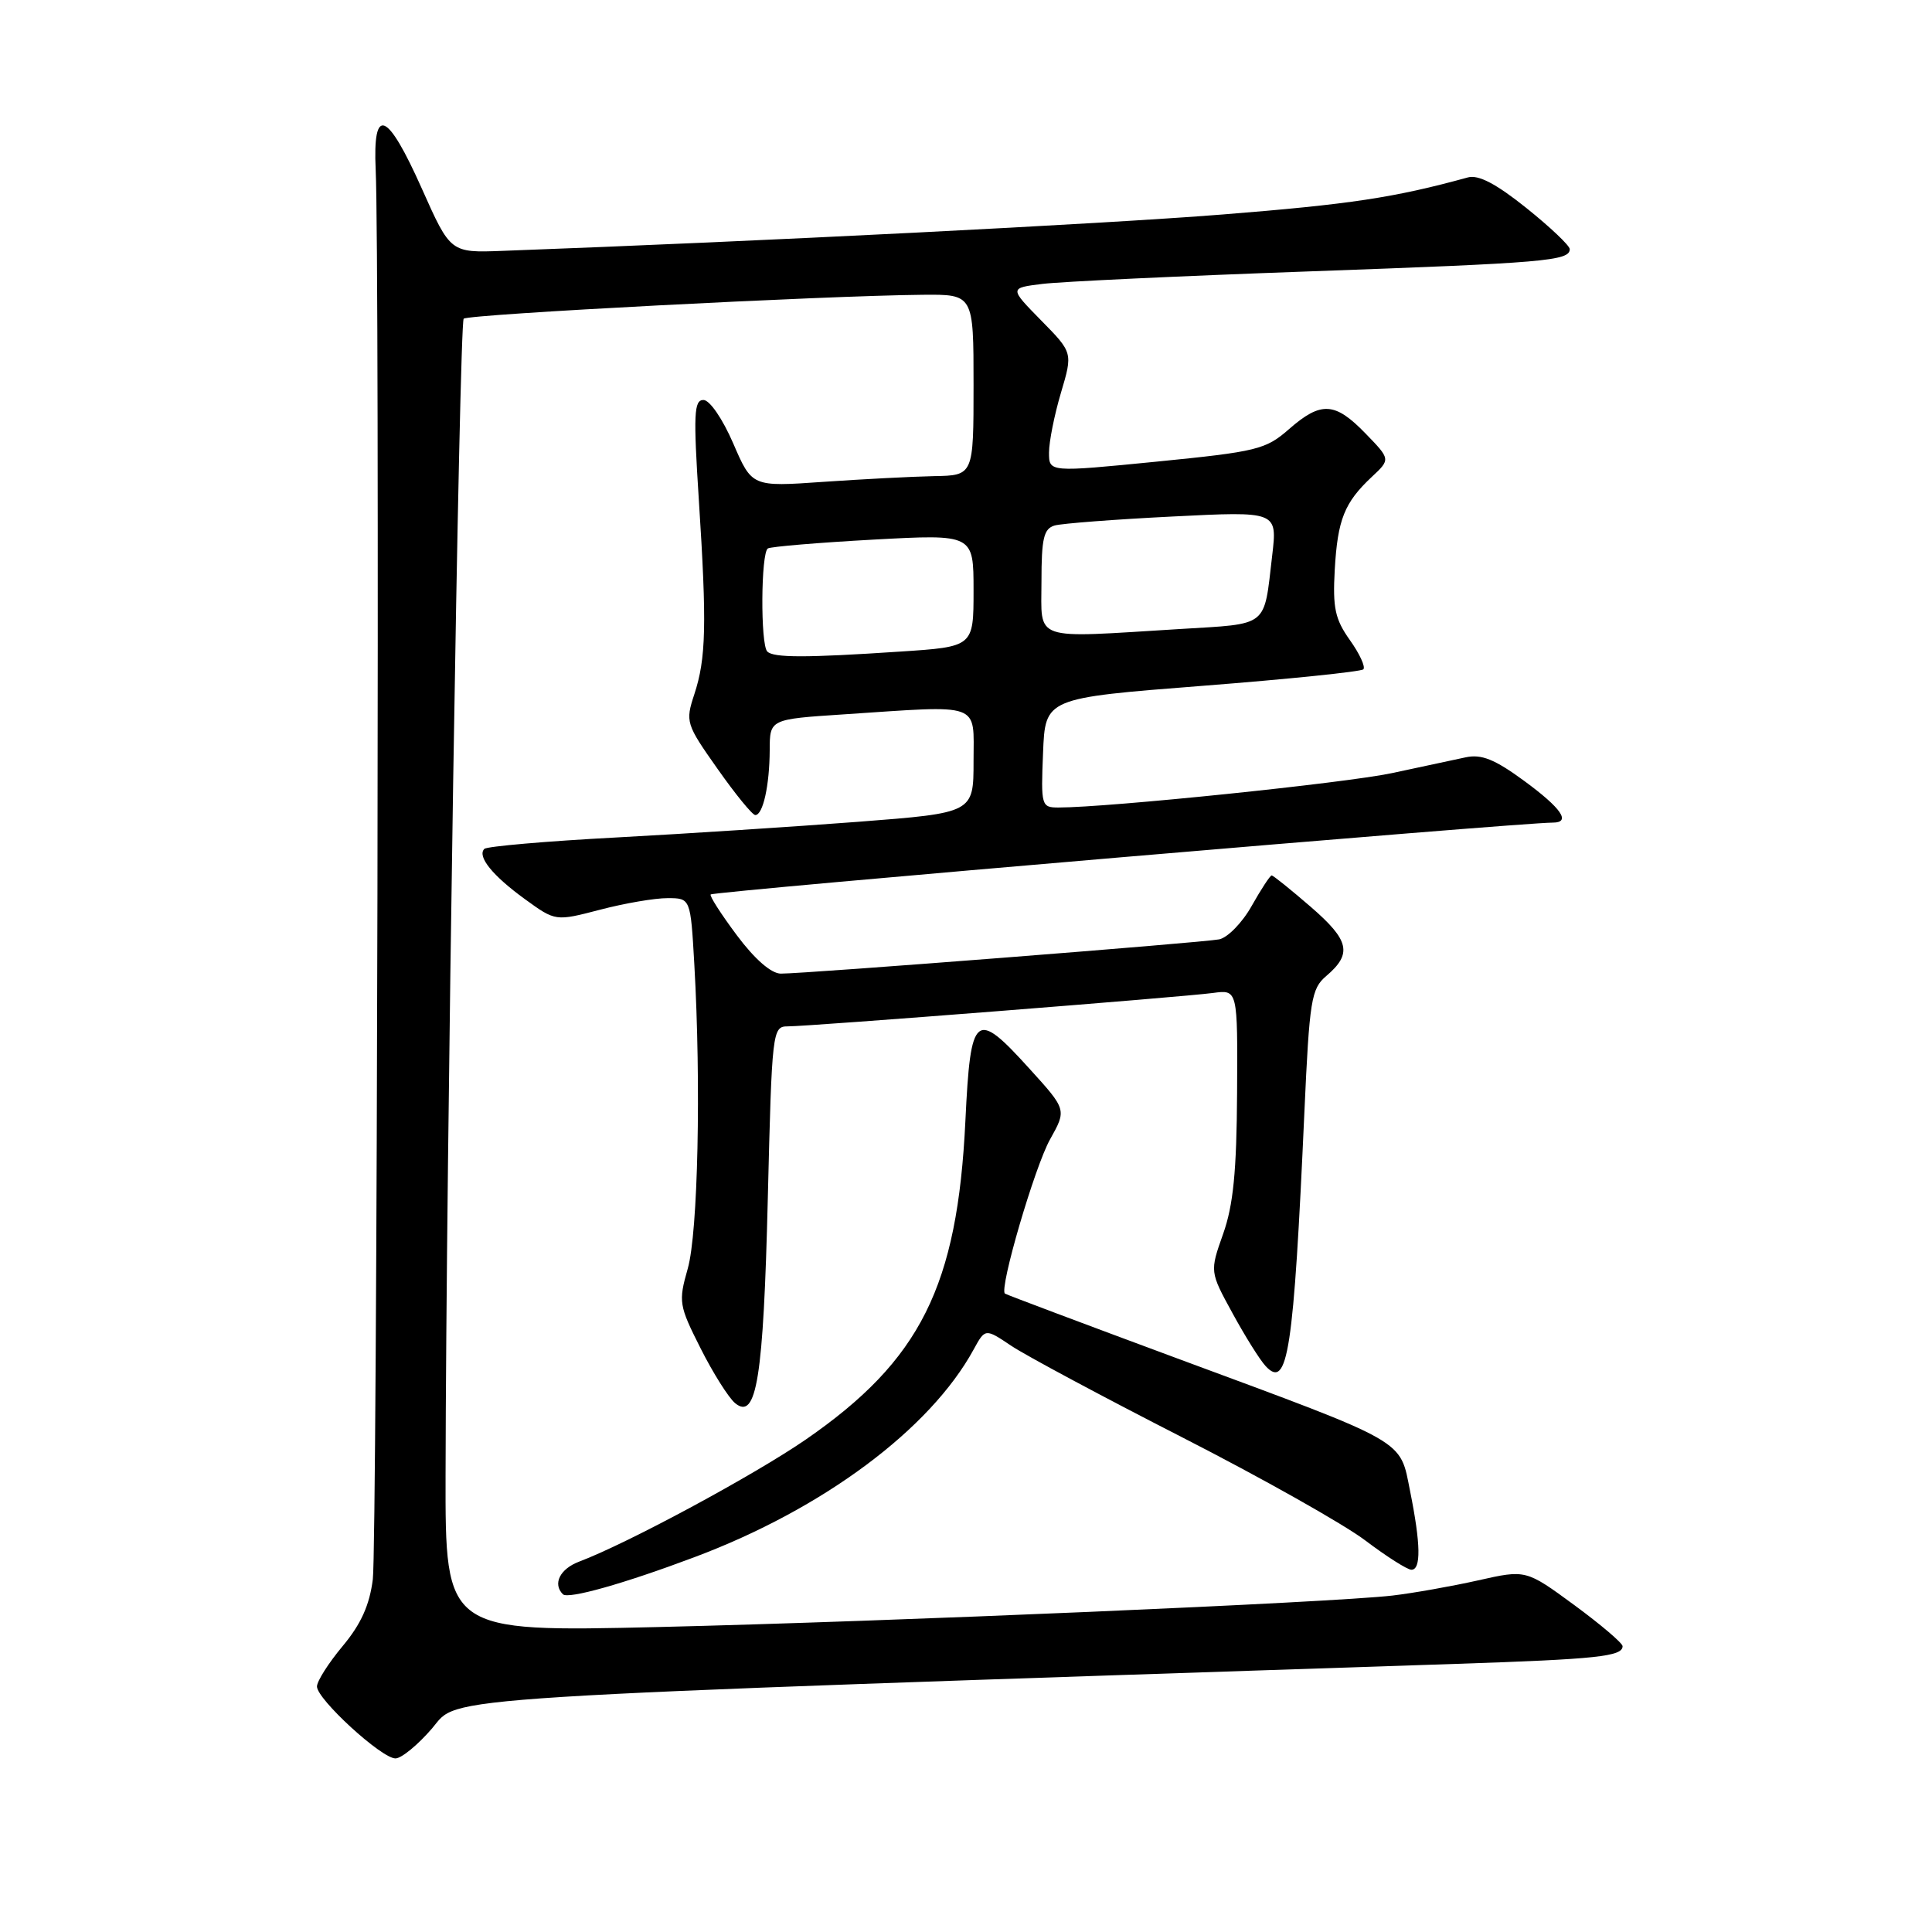 <?xml version="1.0" encoding="UTF-8" standalone="no"?>
<!DOCTYPE svg PUBLIC "-//W3C//DTD SVG 1.1//EN" "http://www.w3.org/Graphics/SVG/1.1/DTD/svg11.dtd" >
<svg xmlns="http://www.w3.org/2000/svg" xmlns:xlink="http://www.w3.org/1999/xlink" version="1.1" viewBox="0 0 256 256">
 <g >
 <path fill="currentColor"
d=" M 57.26 229.01 C 60.96 224.68 54.59 225.08 193.00 220.47 C 211.61 219.85 215.00 219.49 215.00 218.13 C 215.00 217.72 212.12 215.27 208.60 212.68 C 202.19 207.98 202.19 207.98 195.85 209.41 C 192.36 210.19 187.25 211.10 184.50 211.42 C 176.46 212.35 117.92 214.86 87.25 215.59 C 59.00 216.25 59.00 216.25 59.04 195.38 C 59.11 154.01 60.86 42.81 61.44 42.23 C 62.02 41.64 109.25 39.18 122.25 39.06 C 129.00 39.00 129.00 39.00 129.00 51.00 C 129.00 63.00 129.00 63.00 123.75 63.09 C 120.86 63.15 114.26 63.49 109.07 63.85 C 99.64 64.51 99.64 64.51 97.16 58.76 C 95.75 55.50 94.04 53.00 93.21 53.00 C 91.95 53.00 91.87 54.89 92.60 66.25 C 93.67 82.77 93.56 87.26 92.00 92.00 C 90.80 95.65 90.89 95.94 95.08 101.88 C 97.45 105.25 99.70 108.00 100.08 108.00 C 101.10 108.00 101.97 104.06 101.99 99.40 C 102.00 95.30 102.00 95.30 111.75 94.66 C 130.28 93.43 129.00 92.97 129.00 100.86 C 129.00 107.71 129.00 107.71 113.75 108.89 C 105.36 109.53 90.92 110.47 81.65 110.97 C 72.38 111.46 64.52 112.15 64.18 112.48 C 63.19 113.47 65.26 116.03 69.58 119.16 C 73.61 122.08 73.61 122.08 79.52 120.54 C 82.76 119.69 86.79 119.00 88.46 119.01 C 91.50 119.01 91.50 119.01 92.00 127.76 C 92.91 143.72 92.49 163.33 91.13 168.10 C 89.88 172.50 89.96 172.97 92.83 178.66 C 94.48 181.94 96.54 185.20 97.40 185.92 C 100.25 188.28 101.16 182.61 101.74 158.75 C 102.28 136.59 102.35 136.00 104.37 136.00 C 107.27 136.00 156.79 132.11 160.75 131.57 C 164.00 131.13 164.00 131.13 163.92 144.81 C 163.86 155.21 163.42 159.70 162.07 163.50 C 160.30 168.50 160.30 168.50 163.31 174.00 C 164.96 177.03 166.93 180.18 167.69 181.00 C 170.64 184.21 171.41 179.19 172.84 147.33 C 173.51 132.49 173.75 131.02 175.73 129.33 C 179.21 126.37 178.82 124.61 173.69 120.17 C 171.04 117.88 168.71 116.00 168.50 116.00 C 168.30 116.00 167.11 117.81 165.86 120.03 C 164.62 122.25 162.67 124.24 161.55 124.47 C 159.29 124.91 106.71 129.02 103.46 129.01 C 102.19 129.00 100.01 127.11 97.63 123.92 C 95.54 121.12 93.98 118.69 94.17 118.52 C 94.61 118.10 201.20 109.01 205.75 109.00 C 208.21 109.00 206.92 107.11 201.96 103.47 C 198.06 100.61 196.30 99.90 194.21 100.35 C 192.72 100.67 188.33 101.61 184.45 102.44 C 178.31 103.75 146.83 107.00 140.25 107.00 C 137.99 107.00 137.92 106.77 138.21 99.75 C 138.50 92.50 138.50 92.50 159.29 90.88 C 170.72 89.99 180.33 89.00 180.65 88.69 C 180.96 88.37 180.16 86.63 178.87 84.82 C 176.90 82.05 176.58 80.55 176.86 75.51 C 177.24 68.83 178.14 66.59 181.78 63.18 C 184.26 60.86 184.26 60.86 180.93 57.43 C 176.88 53.25 175.04 53.15 170.78 56.88 C 167.72 59.56 166.55 59.85 153.25 61.17 C 139.00 62.58 139.00 62.58 139.00 59.97 C 139.00 58.54 139.71 54.97 140.58 52.05 C 142.16 46.73 142.16 46.73 137.95 42.45 C 133.74 38.16 133.74 38.16 138.12 37.62 C 140.53 37.32 156.45 36.57 173.50 35.96 C 204.75 34.84 208.00 34.57 208.00 33.01 C 208.00 32.55 205.41 30.09 202.25 27.56 C 198.24 24.35 195.90 23.12 194.50 23.51 C 184.75 26.19 178.94 27.07 162.00 28.42 C 146.02 29.69 100.83 31.98 66.59 33.24 C 59.69 33.50 59.69 33.50 55.90 25.00 C 51.31 14.71 49.38 13.92 49.78 22.50 C 50.33 34.16 49.98 204.57 49.40 209.27 C 48.97 212.68 47.84 215.20 45.40 218.12 C 43.53 220.36 42.00 222.76 42.00 223.47 C 42.00 225.16 50.55 233.00 52.40 233.00 C 53.19 233.00 55.38 231.20 57.26 229.01 Z  M 92.00 206.34 C 109.05 199.95 123.25 189.38 129.02 178.80 C 130.55 176.01 130.55 176.01 134.02 178.34 C 135.94 179.62 146.11 185.07 156.64 190.45 C 167.17 195.83 178.09 201.98 180.91 204.12 C 183.73 206.25 186.48 208.00 187.02 208.00 C 188.31 208.00 188.26 204.62 186.85 197.61 C 185.45 190.64 186.78 191.40 156.00 180.00 C 143.62 175.41 133.35 171.55 133.16 171.41 C 132.36 170.81 137.12 154.56 139.14 150.97 C 141.34 147.04 141.34 147.04 136.42 141.62 C 129.23 133.68 128.61 134.18 127.92 148.51 C 126.87 170.45 121.97 180.24 106.81 190.72 C 99.99 195.43 83.15 204.51 76.75 206.92 C 74.20 207.88 73.20 209.87 74.59 211.25 C 75.27 211.93 82.67 209.85 92.00 206.34 Z  M 101.67 86.33 C 100.75 85.41 100.82 73.22 101.75 72.67 C 102.16 72.43 108.46 71.90 115.75 71.50 C 129.00 70.78 129.00 70.78 129.00 78.24 C 129.00 85.70 129.00 85.70 119.25 86.34 C 106.80 87.17 102.50 87.17 101.67 86.33 Z  M 138.00 77.07 C 138.00 71.32 138.30 70.05 139.75 69.63 C 140.71 69.36 147.75 68.82 155.38 68.44 C 169.26 67.74 169.26 67.74 168.57 73.62 C 167.44 83.25 168.23 82.62 156.32 83.35 C 136.55 84.56 138.00 85.06 138.00 77.07 Z "/>
</g>
</svg>